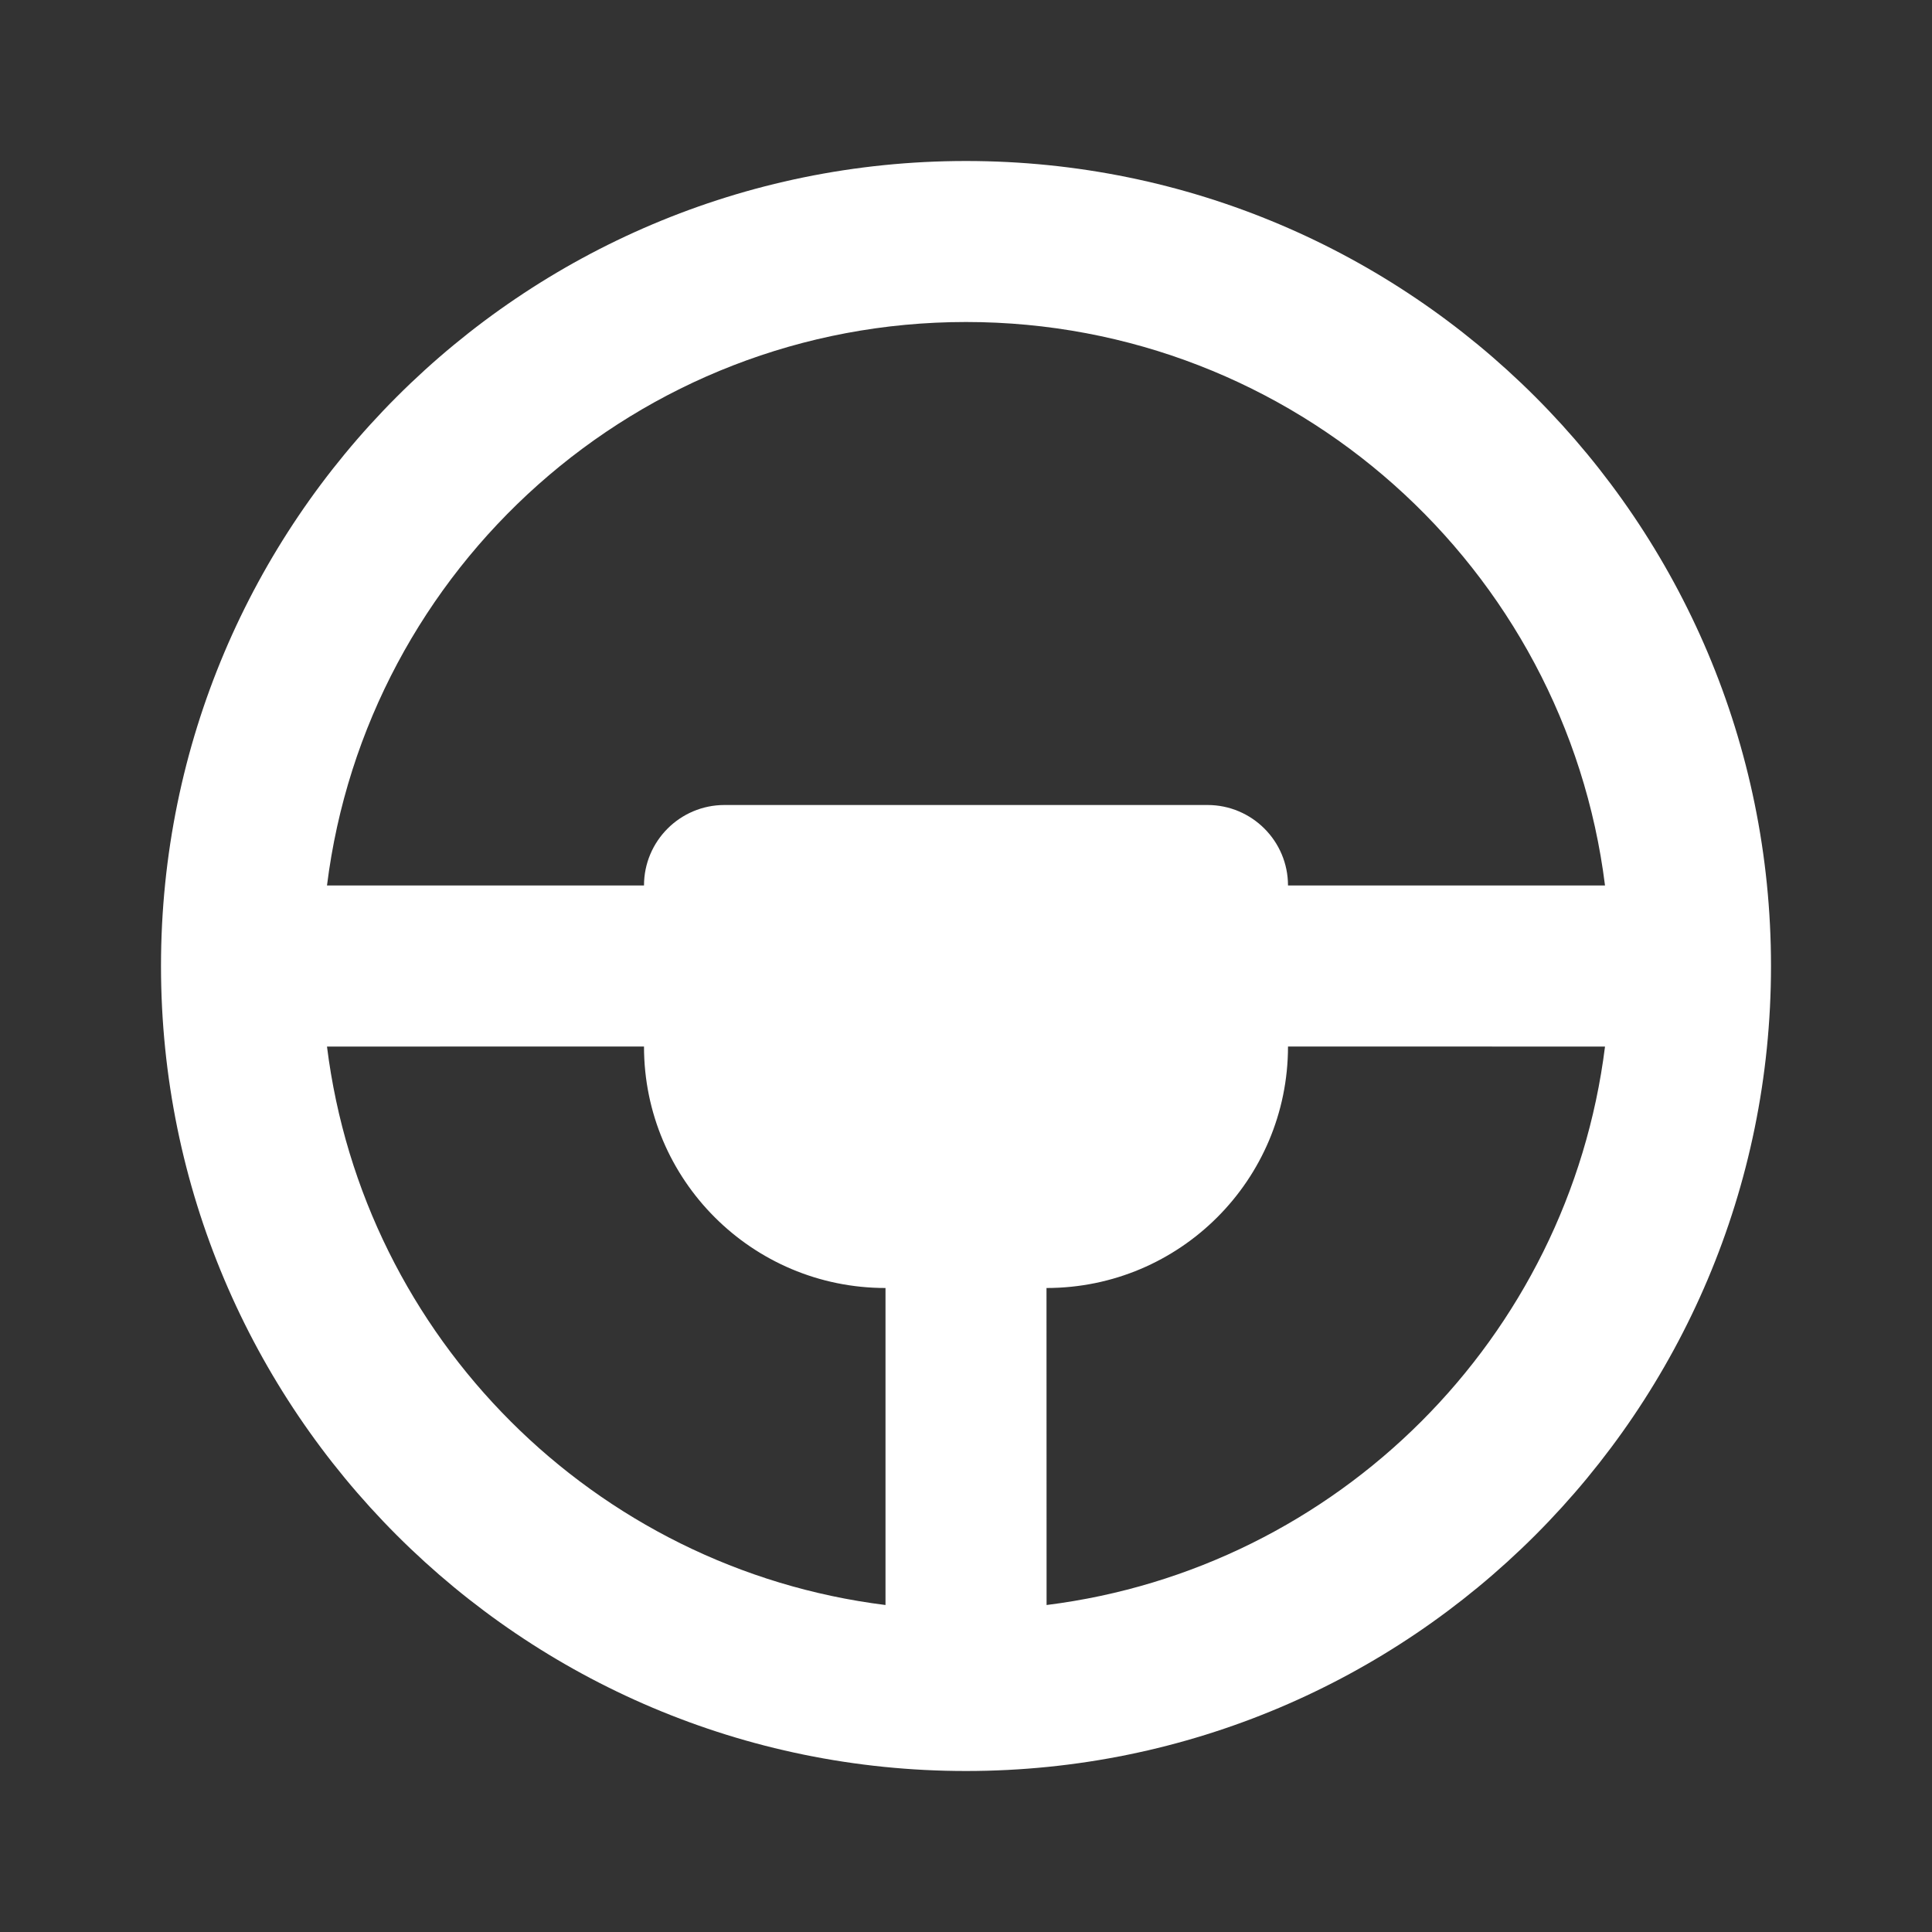 <svg xmlns="http://www.w3.org/2000/svg" viewBox="0 0 24 24" width="240" height="240" fill="rgba(255,255,255,1)"><rect x="0" y="0" width="24" height="24" fill="#333333" stroke="none"/><path d="M12 2C17.523 2 22 6.477 22 12C22 17.523 17.523 22 12 22C6.477 22 2 17.523 2 12C2 6.477 6.477 2 12 2ZM8 13L4.062 13.001C4.514 16.619 7.382 19.487 11 19.938V16C9.343 16 8 14.657 8 13ZM19.938 13.001L16 13C16 14.657 14.657 16 13 16L13.001 19.938C16.619 19.486 19.486 16.619 19.938 13.001ZM12 4C7.92 4 4.554 7.054 4.062 11H8C8 10.448 8.448 10 9 10H15C15.552 10 16 10.448 16 11H19.938C19.446 7.054 16.08 4 12 4Z"></path></svg>